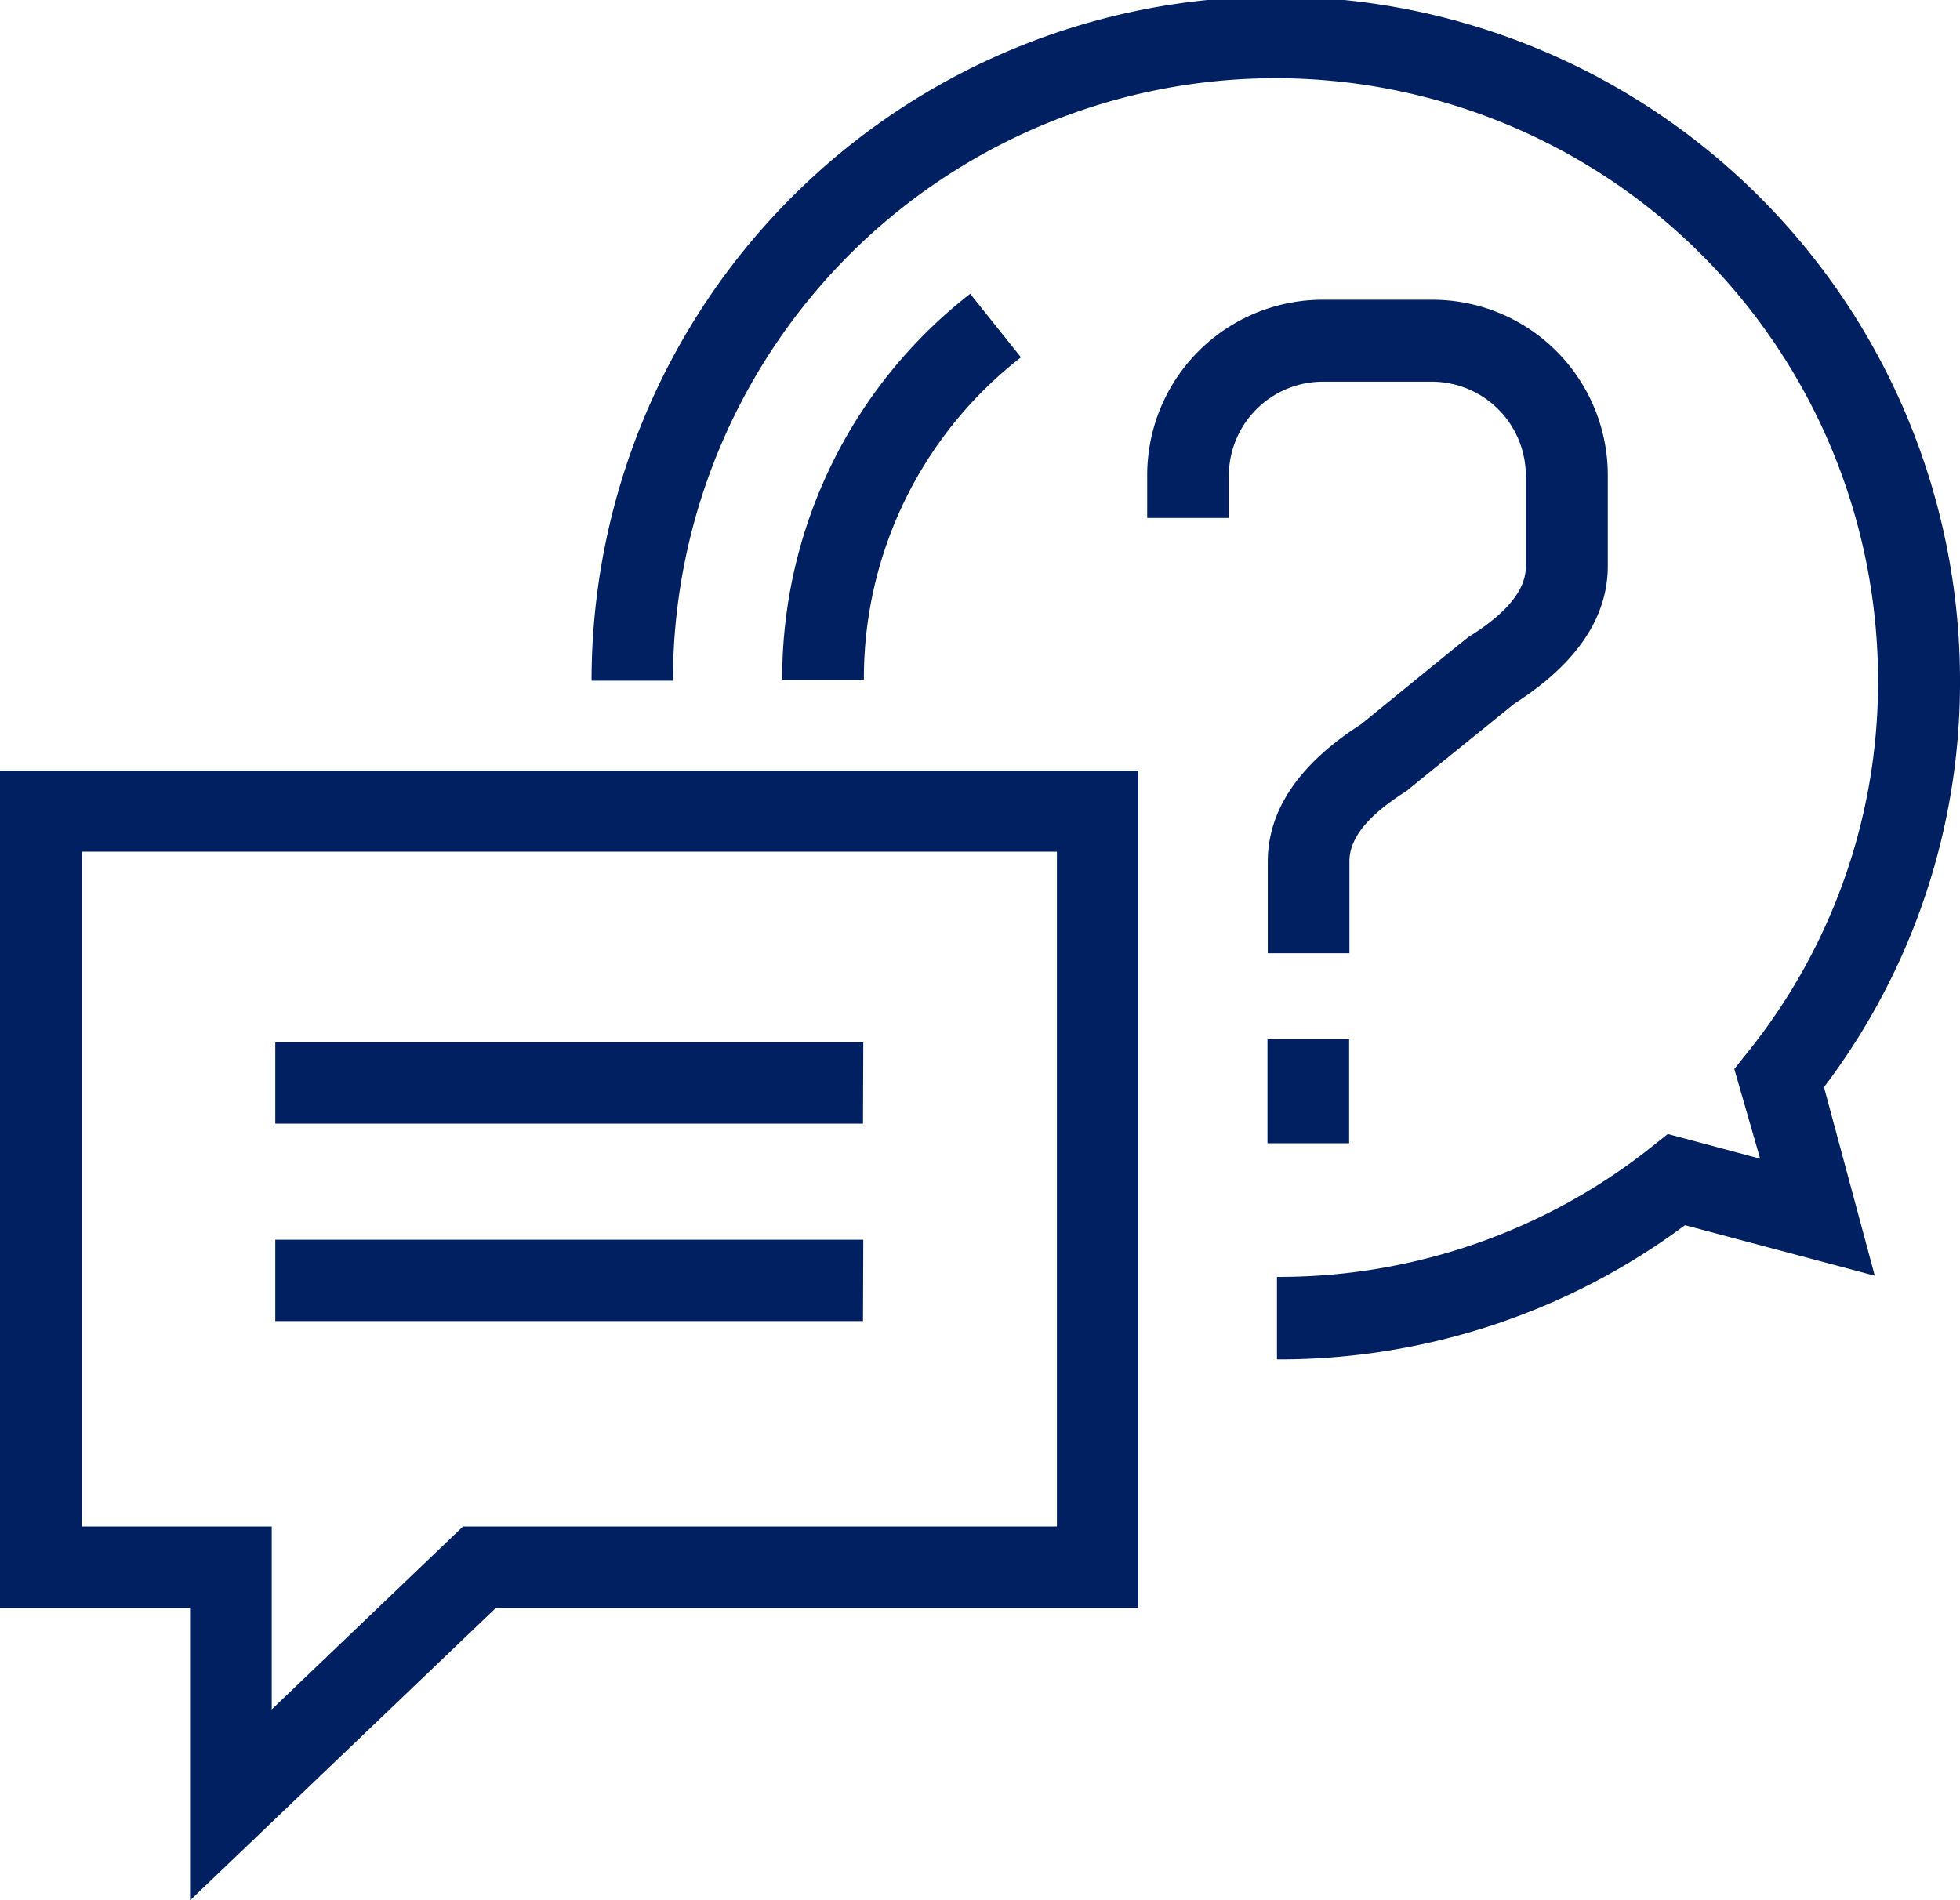 <svg xmlns="http://www.w3.org/2000/svg" viewBox="0 0 66 63.99" width="66" height="64">
  <defs>
    <style>
      .a {
        fill: #002061;
      }
    </style>
  </defs>
  <title>preims_1</title>
  <path class="a" d="M6.4,64V54.15H0V25.95H38.33v28.2H16.7ZM2.75,51.41h6.4v6.16l6.44-6.16h20V28.68H2.75ZM29.06,37.84H9.27V35.1h19.8Zm0,6.65H9.27V41.75h19.8ZM43,45.78V43a20.15,20.15,0,0,0,12.62-4.38l.54-.43,3.11.83L58.4,36l.43-.54a19.87,19.87,0,0,0,4.41-12.54,20.29,20.29,0,0,0-40.58,0H19.92a23,23,0,0,1,46.08,0,22.54,22.54,0,0,1-4.58,13.69l1.71,6.35-6.39-1.7A22.88,22.88,0,0,1,43,45.78ZM29.09,22.89H26.34a16.4,16.4,0,0,1,6.33-13l1.71,2.14A13.68,13.68,0,0,0,29.09,22.89Zm19.12-12.8H44.56A5.91,5.91,0,0,0,38.63,16v1.44h2.75V16a3.17,3.17,0,0,1,3.17-3.15h3.65A3.17,3.17,0,0,1,51.38,16v3.08c0,1-1.05,1.82-1.93,2.37l-.44.35,0,0-3.18,2.59c-2.08,1.33-3.14,2.89-3.14,4.63v3.08h2.75V29c0-1,1.05-1.81,1.93-2.37l.44-.36,0,0L51,23.69c2.08-1.33,3.14-2.89,3.14-4.63V16A5.91,5.91,0,0,0,48.21,10.09ZM45.43,38.5H42.68V35h2.75Z"/>
</svg>
